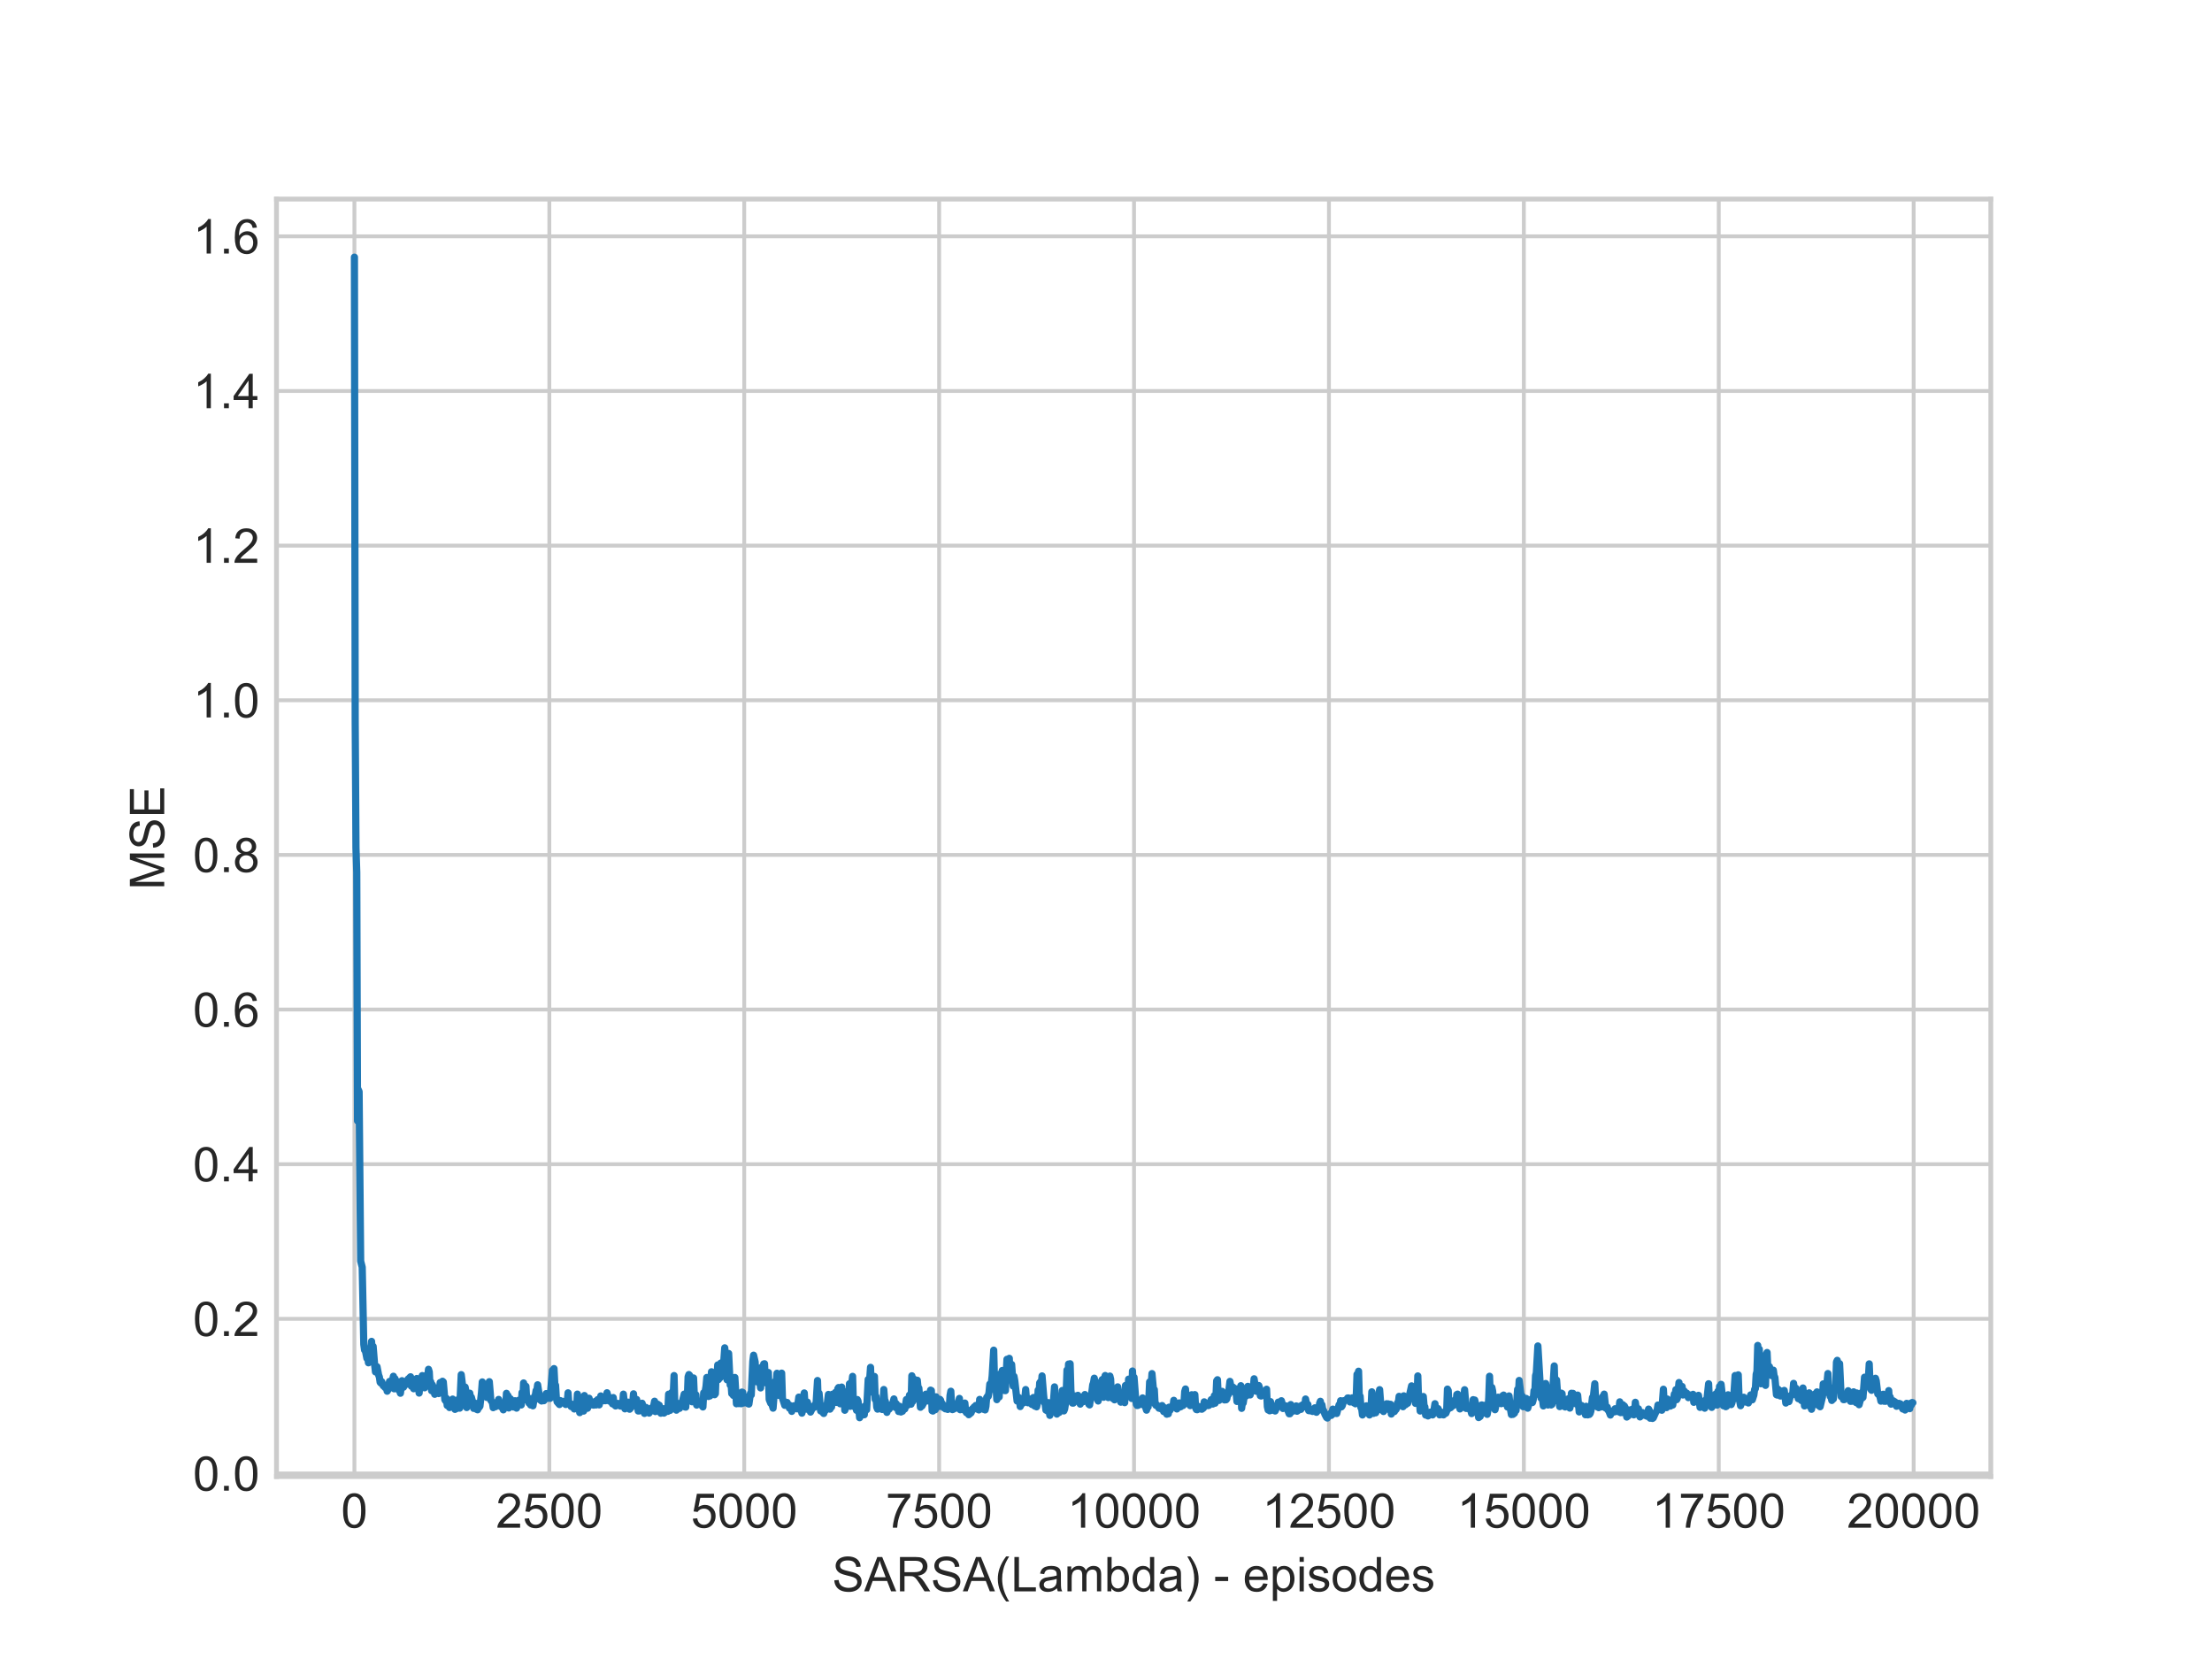<?xml version="1.0" encoding="utf-8" standalone="no"?>
<!DOCTYPE svg PUBLIC "-//W3C//DTD SVG 1.1//EN"
  "http://www.w3.org/Graphics/SVG/1.1/DTD/svg11.dtd">
<!-- Created with matplotlib (https://matplotlib.org/) -->
<svg height="345.6pt" version="1.1" viewBox="0 0 460.8 345.6" width="460.8pt" xmlns="http://www.w3.org/2000/svg" xmlns:xlink="http://www.w3.org/1999/xlink">
 <defs>
  <style type="text/css">
*{stroke-linecap:butt;stroke-linejoin:round;}
  </style>
 </defs>
 <g id="figure_1">
  <g id="patch_1">
   <path d="M 0 345.6 
L 460.8 345.6 
L 460.8 0 
L 0 0 
z
" style="fill:#ffffff;"/>
  </g>
  <g id="axes_1">
   <g id="patch_2">
    <path d="M 57.6 307.584 
L 414.72 307.584 
L 414.72 41.472 
L 57.6 41.472 
z
" style="fill:#ffffff;"/>
   </g>
   <g id="matplotlib.axis_1">
    <g id="xtick_1">
     <g id="line2d_1">
      <path clip-path="url(#p920362ab30)" d="M 73.833 307.584 
L 73.833 41.472 
" style="fill:none;stroke:#cccccc;stroke-linecap:round;stroke-width:0.8;"/>
     </g>
     <g id="line2d_2"/>
     <g id="text_1">
      <!-- 0 -->
      <defs>
       <path d="M 4.156 35.297 
Q 4.156 48 6.766 55.734 
Q 9.375 63.484 14.516 67.672 
Q 19.672 71.875 27.484 71.875 
Q 33.25 71.875 37.594 69.547 
Q 41.938 67.234 44.766 62.859 
Q 47.609 58.5 49.219 52.219 
Q 50.828 45.953 50.828 35.297 
Q 50.828 22.703 48.234 14.969 
Q 45.656 7.234 40.5 3 
Q 35.359 -1.219 27.484 -1.219 
Q 17.141 -1.219 11.234 6.203 
Q 4.156 15.141 4.156 35.297 
z
M 13.188 35.297 
Q 13.188 17.672 17.312 11.828 
Q 21.438 6 27.484 6 
Q 33.547 6 37.672 11.859 
Q 41.797 17.719 41.797 35.297 
Q 41.797 52.984 37.672 58.781 
Q 33.547 64.594 27.391 64.594 
Q 21.344 64.594 17.719 59.469 
Q 13.188 52.938 13.188 35.297 
z
" id="ArialMT-48"/>
      </defs>
      <g style="fill:#262626;" transform="translate(71.052 318.242)scale(0.1 -0.1)">
       <use xlink:href="#ArialMT-48"/>
      </g>
     </g>
    </g>
    <g id="xtick_2">
     <g id="line2d_3">
      <path clip-path="url(#p920362ab30)" d="M 114.435 307.584 
L 114.435 41.472 
" style="fill:none;stroke:#cccccc;stroke-linecap:round;stroke-width:0.8;"/>
     </g>
     <g id="line2d_4"/>
     <g id="text_2">
      <!-- 2500 -->
      <defs>
       <path d="M 50.344 8.453 
L 50.344 0 
L 3.031 0 
Q 2.938 3.172 4.047 6.109 
Q 5.859 10.938 9.828 15.625 
Q 13.812 20.312 21.344 26.469 
Q 33.016 36.031 37.109 41.625 
Q 41.219 47.219 41.219 52.203 
Q 41.219 57.422 37.469 61 
Q 33.734 64.594 27.734 64.594 
Q 21.391 64.594 17.578 60.781 
Q 13.766 56.984 13.719 50.25 
L 4.688 51.172 
Q 5.609 61.281 11.656 66.578 
Q 17.719 71.875 27.938 71.875 
Q 38.234 71.875 44.234 66.156 
Q 50.25 60.453 50.25 52 
Q 50.25 47.703 48.484 43.547 
Q 46.734 39.406 42.656 34.812 
Q 38.578 30.219 29.109 22.219 
Q 21.188 15.578 18.938 13.203 
Q 16.703 10.844 15.234 8.453 
z
" id="ArialMT-50"/>
       <path d="M 4.156 18.75 
L 13.375 19.531 
Q 14.406 12.797 18.141 9.391 
Q 21.875 6 27.156 6 
Q 33.5 6 37.891 10.781 
Q 42.281 15.578 42.281 23.484 
Q 42.281 31 38.062 35.344 
Q 33.844 39.703 27 39.703 
Q 22.75 39.703 19.328 37.766 
Q 15.922 35.844 13.969 32.766 
L 5.719 33.844 
L 12.641 70.609 
L 48.25 70.609 
L 48.25 62.203 
L 19.672 62.203 
L 15.828 42.969 
Q 22.266 47.469 29.344 47.469 
Q 38.719 47.469 45.156 40.969 
Q 51.609 34.469 51.609 24.266 
Q 51.609 14.547 45.953 7.469 
Q 39.062 -1.219 27.156 -1.219 
Q 17.391 -1.219 11.203 4.25 
Q 5.031 9.719 4.156 18.75 
z
" id="ArialMT-53"/>
      </defs>
      <g style="fill:#262626;" transform="translate(103.313 318.242)scale(0.1 -0.1)">
       <use xlink:href="#ArialMT-50"/>
       <use x="55.615" xlink:href="#ArialMT-53"/>
       <use x="111.23" xlink:href="#ArialMT-48"/>
       <use x="166.846" xlink:href="#ArialMT-48"/>
      </g>
     </g>
    </g>
    <g id="xtick_3">
     <g id="line2d_5">
      <path clip-path="url(#p920362ab30)" d="M 155.037 307.584 
L 155.037 41.472 
" style="fill:none;stroke:#cccccc;stroke-linecap:round;stroke-width:0.8;"/>
     </g>
     <g id="line2d_6"/>
     <g id="text_3">
      <!-- 5000 -->
      <g style="fill:#262626;" transform="translate(143.915 318.242)scale(0.1 -0.1)">
       <use xlink:href="#ArialMT-53"/>
       <use x="55.615" xlink:href="#ArialMT-48"/>
       <use x="111.23" xlink:href="#ArialMT-48"/>
       <use x="166.846" xlink:href="#ArialMT-48"/>
      </g>
     </g>
    </g>
    <g id="xtick_4">
     <g id="line2d_7">
      <path clip-path="url(#p920362ab30)" d="M 195.639 307.584 
L 195.639 41.472 
" style="fill:none;stroke:#cccccc;stroke-linecap:round;stroke-width:0.8;"/>
     </g>
     <g id="line2d_8"/>
     <g id="text_4">
      <!-- 7500 -->
      <defs>
       <path d="M 4.734 62.203 
L 4.734 70.656 
L 51.078 70.656 
L 51.078 63.812 
Q 44.234 56.547 37.516 44.484 
Q 30.812 32.422 27.156 19.672 
Q 24.516 10.688 23.781 0 
L 14.75 0 
Q 14.891 8.453 18.062 20.406 
Q 21.234 32.375 27.172 43.484 
Q 33.109 54.594 39.797 62.203 
z
" id="ArialMT-55"/>
      </defs>
      <g style="fill:#262626;" transform="translate(184.517 318.242)scale(0.1 -0.1)">
       <use xlink:href="#ArialMT-55"/>
       <use x="55.615" xlink:href="#ArialMT-53"/>
       <use x="111.23" xlink:href="#ArialMT-48"/>
       <use x="166.846" xlink:href="#ArialMT-48"/>
      </g>
     </g>
    </g>
    <g id="xtick_5">
     <g id="line2d_9">
      <path clip-path="url(#p920362ab30)" d="M 236.241 307.584 
L 236.241 41.472 
" style="fill:none;stroke:#cccccc;stroke-linecap:round;stroke-width:0.8;"/>
     </g>
     <g id="line2d_10"/>
     <g id="text_5">
      <!-- 10000 -->
      <defs>
       <path d="M 37.25 0 
L 28.469 0 
L 28.469 56 
Q 25.297 52.984 20.141 49.953 
Q 14.984 46.922 10.891 45.406 
L 10.891 53.906 
Q 18.266 57.375 23.781 62.297 
Q 29.297 67.234 31.594 71.875 
L 37.25 71.875 
z
" id="ArialMT-49"/>
      </defs>
      <g style="fill:#262626;" transform="translate(222.339 318.242)scale(0.1 -0.1)">
       <use xlink:href="#ArialMT-49"/>
       <use x="55.615" xlink:href="#ArialMT-48"/>
       <use x="111.23" xlink:href="#ArialMT-48"/>
       <use x="166.846" xlink:href="#ArialMT-48"/>
       <use x="222.461" xlink:href="#ArialMT-48"/>
      </g>
     </g>
    </g>
    <g id="xtick_6">
     <g id="line2d_11">
      <path clip-path="url(#p920362ab30)" d="M 276.843 307.584 
L 276.843 41.472 
" style="fill:none;stroke:#cccccc;stroke-linecap:round;stroke-width:0.8;"/>
     </g>
     <g id="line2d_12"/>
     <g id="text_6">
      <!-- 12500 -->
      <g style="fill:#262626;" transform="translate(262.941 318.242)scale(0.1 -0.1)">
       <use xlink:href="#ArialMT-49"/>
       <use x="55.615" xlink:href="#ArialMT-50"/>
       <use x="111.23" xlink:href="#ArialMT-53"/>
       <use x="166.846" xlink:href="#ArialMT-48"/>
       <use x="222.461" xlink:href="#ArialMT-48"/>
      </g>
     </g>
    </g>
    <g id="xtick_7">
     <g id="line2d_13">
      <path clip-path="url(#p920362ab30)" d="M 317.445 307.584 
L 317.445 41.472 
" style="fill:none;stroke:#cccccc;stroke-linecap:round;stroke-width:0.8;"/>
     </g>
     <g id="line2d_14"/>
     <g id="text_7">
      <!-- 15000 -->
      <g style="fill:#262626;" transform="translate(303.543 318.242)scale(0.1 -0.1)">
       <use xlink:href="#ArialMT-49"/>
       <use x="55.615" xlink:href="#ArialMT-53"/>
       <use x="111.23" xlink:href="#ArialMT-48"/>
       <use x="166.846" xlink:href="#ArialMT-48"/>
       <use x="222.461" xlink:href="#ArialMT-48"/>
      </g>
     </g>
    </g>
    <g id="xtick_8">
     <g id="line2d_15">
      <path clip-path="url(#p920362ab30)" d="M 358.048 307.584 
L 358.048 41.472 
" style="fill:none;stroke:#cccccc;stroke-linecap:round;stroke-width:0.8;"/>
     </g>
     <g id="line2d_16"/>
     <g id="text_8">
      <!-- 17500 -->
      <g style="fill:#262626;" transform="translate(344.145 318.242)scale(0.1 -0.1)">
       <use xlink:href="#ArialMT-49"/>
       <use x="55.615" xlink:href="#ArialMT-55"/>
       <use x="111.23" xlink:href="#ArialMT-53"/>
       <use x="166.846" xlink:href="#ArialMT-48"/>
       <use x="222.461" xlink:href="#ArialMT-48"/>
      </g>
     </g>
    </g>
    <g id="xtick_9">
     <g id="line2d_17">
      <path clip-path="url(#p920362ab30)" d="M 398.65 307.584 
L 398.65 41.472 
" style="fill:none;stroke:#cccccc;stroke-linecap:round;stroke-width:0.8;"/>
     </g>
     <g id="line2d_18"/>
     <g id="text_9">
      <!-- 20000 -->
      <g style="fill:#262626;" transform="translate(384.747 318.242)scale(0.1 -0.1)">
       <use xlink:href="#ArialMT-50"/>
       <use x="55.615" xlink:href="#ArialMT-48"/>
       <use x="111.23" xlink:href="#ArialMT-48"/>
       <use x="166.846" xlink:href="#ArialMT-48"/>
       <use x="222.461" xlink:href="#ArialMT-48"/>
      </g>
     </g>
    </g>
    <g id="text_10">
     <!-- SARSA(Lambda) - episodes -->
     <defs>
      <path d="M 4.5 23 
L 13.422 23.781 
Q 14.062 18.406 16.375 14.969 
Q 18.703 11.531 23.578 9.406 
Q 28.469 7.281 34.578 7.281 
Q 39.984 7.281 44.141 8.891 
Q 48.297 10.5 50.312 13.297 
Q 52.344 16.109 52.344 19.438 
Q 52.344 22.797 50.391 25.312 
Q 48.438 27.828 43.953 29.547 
Q 41.062 30.672 31.203 33.031 
Q 21.344 35.406 17.391 37.5 
Q 12.25 40.188 9.734 44.156 
Q 7.234 48.141 7.234 53.078 
Q 7.234 58.5 10.297 63.203 
Q 13.375 67.922 19.281 70.359 
Q 25.203 72.797 32.422 72.797 
Q 40.375 72.797 46.453 70.234 
Q 52.547 67.672 55.812 62.688 
Q 59.078 57.719 59.328 51.422 
L 50.25 50.734 
Q 49.516 57.516 45.281 60.984 
Q 41.062 64.453 32.812 64.453 
Q 24.219 64.453 20.281 61.297 
Q 16.359 58.156 16.359 53.719 
Q 16.359 49.859 19.141 47.359 
Q 21.875 44.875 33.422 42.266 
Q 44.969 39.656 49.266 37.703 
Q 55.516 34.812 58.484 30.391 
Q 61.469 25.984 61.469 20.219 
Q 61.469 14.5 58.203 9.438 
Q 54.938 4.391 48.797 1.578 
Q 42.672 -1.219 35.016 -1.219 
Q 25.297 -1.219 18.719 1.609 
Q 12.156 4.438 8.422 10.125 
Q 4.688 15.828 4.5 23 
z
" id="ArialMT-83"/>
      <path d="M -0.141 0 
L 27.344 71.578 
L 37.547 71.578 
L 66.844 0 
L 56.062 0 
L 47.703 21.688 
L 17.781 21.688 
L 9.906 0 
z
M 20.516 29.391 
L 44.781 29.391 
L 37.312 49.219 
Q 33.891 58.25 32.234 64.062 
Q 30.859 57.172 28.375 50.391 
z
" id="ArialMT-65"/>
      <path d="M 7.859 0 
L 7.859 71.578 
L 39.594 71.578 
Q 49.172 71.578 54.141 69.641 
Q 59.125 67.719 62.109 62.828 
Q 65.094 57.953 65.094 52.047 
Q 65.094 44.438 60.156 39.203 
Q 55.219 33.984 44.922 32.562 
Q 48.688 30.766 50.641 29 
Q 54.781 25.203 58.5 19.484 
L 70.953 0 
L 59.031 0 
L 49.562 14.891 
Q 45.406 21.344 42.719 24.75 
Q 40.047 28.172 37.922 29.531 
Q 35.797 30.906 33.594 31.453 
Q 31.984 31.781 28.328 31.781 
L 17.328 31.781 
L 17.328 0 
z
M 17.328 39.984 
L 37.703 39.984 
Q 44.188 39.984 47.844 41.328 
Q 51.516 42.672 53.422 45.625 
Q 55.328 48.578 55.328 52.047 
Q 55.328 57.125 51.641 60.391 
Q 47.953 63.672 39.984 63.672 
L 17.328 63.672 
z
" id="ArialMT-82"/>
      <path d="M 23.391 -21.047 
Q 16.109 -11.859 11.078 0.438 
Q 6.062 12.75 6.062 25.922 
Q 6.062 37.547 9.812 48.188 
Q 14.203 60.547 23.391 72.797 
L 29.688 72.797 
Q 23.781 62.641 21.875 58.297 
Q 18.891 51.562 17.188 44.234 
Q 15.094 35.109 15.094 25.875 
Q 15.094 2.391 29.688 -21.047 
z
" id="ArialMT-40"/>
      <path d="M 7.328 0 
L 7.328 71.578 
L 16.797 71.578 
L 16.797 8.453 
L 52.047 8.453 
L 52.047 0 
z
" id="ArialMT-76"/>
      <path d="M 40.438 6.391 
Q 35.547 2.25 31.031 0.531 
Q 26.516 -1.172 21.344 -1.172 
Q 12.797 -1.172 8.203 3 
Q 3.609 7.172 3.609 13.672 
Q 3.609 17.484 5.344 20.625 
Q 7.078 23.781 9.891 25.688 
Q 12.703 27.594 16.219 28.562 
Q 18.797 29.25 24.031 29.891 
Q 34.672 31.156 39.703 32.906 
Q 39.75 34.719 39.75 35.203 
Q 39.75 40.578 37.25 42.781 
Q 33.891 45.75 27.25 45.75 
Q 21.047 45.75 18.094 43.578 
Q 15.141 41.406 13.719 35.891 
L 5.125 37.062 
Q 6.297 42.578 8.984 45.969 
Q 11.672 49.359 16.75 51.188 
Q 21.828 53.031 28.516 53.031 
Q 35.156 53.031 39.297 51.469 
Q 43.453 49.906 45.406 47.531 
Q 47.359 45.172 48.141 41.547 
Q 48.578 39.312 48.578 33.453 
L 48.578 21.734 
Q 48.578 9.469 49.141 6.219 
Q 49.703 2.984 51.375 0 
L 42.188 0 
Q 40.828 2.734 40.438 6.391 
z
M 39.703 26.031 
Q 34.906 24.078 25.344 22.703 
Q 19.922 21.922 17.672 20.938 
Q 15.438 19.969 14.203 18.094 
Q 12.984 16.219 12.984 13.922 
Q 12.984 10.406 15.641 8.062 
Q 18.312 5.719 23.438 5.719 
Q 28.516 5.719 32.469 7.938 
Q 36.422 10.156 38.281 14.016 
Q 39.703 17 39.703 22.797 
z
" id="ArialMT-97"/>
      <path d="M 6.594 0 
L 6.594 51.859 
L 14.453 51.859 
L 14.453 44.578 
Q 16.891 48.391 20.938 50.703 
Q 25 53.031 30.172 53.031 
Q 35.938 53.031 39.625 50.641 
Q 43.312 48.25 44.828 43.953 
Q 50.984 53.031 60.844 53.031 
Q 68.562 53.031 72.703 48.75 
Q 76.859 44.484 76.859 35.594 
L 76.859 0 
L 68.109 0 
L 68.109 32.672 
Q 68.109 37.938 67.25 40.25 
Q 66.406 42.578 64.156 43.984 
Q 61.922 45.406 58.891 45.406 
Q 53.422 45.406 49.797 41.766 
Q 46.188 38.141 46.188 30.125 
L 46.188 0 
L 37.406 0 
L 37.406 33.688 
Q 37.406 39.547 35.25 42.469 
Q 33.109 45.406 28.219 45.406 
Q 24.516 45.406 21.359 43.453 
Q 18.219 41.5 16.797 37.734 
Q 15.375 33.984 15.375 26.906 
L 15.375 0 
z
" id="ArialMT-109"/>
      <path d="M 14.703 0 
L 6.547 0 
L 6.547 71.578 
L 15.328 71.578 
L 15.328 46.047 
Q 20.906 53.031 29.547 53.031 
Q 34.328 53.031 38.594 51.094 
Q 42.875 49.172 45.625 45.672 
Q 48.391 42.188 49.953 37.25 
Q 51.516 32.328 51.516 26.703 
Q 51.516 13.375 44.922 6.094 
Q 38.328 -1.172 29.109 -1.172 
Q 19.922 -1.172 14.703 6.5 
z
M 14.594 26.312 
Q 14.594 17 17.141 12.844 
Q 21.297 6.062 28.375 6.062 
Q 34.125 6.062 38.328 11.062 
Q 42.531 16.062 42.531 25.984 
Q 42.531 36.141 38.5 40.969 
Q 34.469 45.797 28.766 45.797 
Q 23 45.797 18.797 40.797 
Q 14.594 35.797 14.594 26.312 
z
" id="ArialMT-98"/>
      <path d="M 40.234 0 
L 40.234 6.547 
Q 35.297 -1.172 25.734 -1.172 
Q 19.531 -1.172 14.328 2.25 
Q 9.125 5.672 6.266 11.797 
Q 3.422 17.922 3.422 25.875 
Q 3.422 33.641 6 39.969 
Q 8.594 46.297 13.766 49.656 
Q 18.953 53.031 25.344 53.031 
Q 30.031 53.031 33.688 51.047 
Q 37.359 49.078 39.656 45.906 
L 39.656 71.578 
L 48.391 71.578 
L 48.391 0 
z
M 12.453 25.875 
Q 12.453 15.922 16.641 10.984 
Q 20.844 6.062 26.562 6.062 
Q 32.328 6.062 36.344 10.766 
Q 40.375 15.484 40.375 25.141 
Q 40.375 35.797 36.266 40.766 
Q 32.172 45.75 26.172 45.75 
Q 20.312 45.75 16.375 40.969 
Q 12.453 36.188 12.453 25.875 
z
" id="ArialMT-100"/>
      <path d="M 12.359 -21.047 
L 6.062 -21.047 
Q 20.656 2.391 20.656 25.875 
Q 20.656 35.062 18.562 44.094 
Q 16.891 51.422 13.922 58.156 
Q 12.016 62.547 6.062 72.797 
L 12.359 72.797 
Q 21.531 60.547 25.922 48.188 
Q 29.688 37.547 29.688 25.922 
Q 29.688 12.75 24.625 0.438 
Q 19.578 -11.859 12.359 -21.047 
z
" id="ArialMT-41"/>
      <path id="ArialMT-32"/>
      <path d="M 3.172 21.484 
L 3.172 30.328 
L 30.172 30.328 
L 30.172 21.484 
z
" id="ArialMT-45"/>
      <path d="M 42.094 16.703 
L 51.172 15.578 
Q 49.031 7.625 43.219 3.219 
Q 37.406 -1.172 28.375 -1.172 
Q 17 -1.172 10.328 5.828 
Q 3.656 12.844 3.656 25.484 
Q 3.656 38.578 10.391 45.797 
Q 17.141 53.031 27.875 53.031 
Q 38.281 53.031 44.875 45.953 
Q 51.469 38.875 51.469 26.031 
Q 51.469 25.25 51.422 23.688 
L 12.75 23.688 
Q 13.234 15.141 17.578 10.594 
Q 21.922 6.062 28.422 6.062 
Q 33.25 6.062 36.672 8.594 
Q 40.094 11.141 42.094 16.703 
z
M 13.234 30.906 
L 42.188 30.906 
Q 41.609 37.453 38.875 40.719 
Q 34.672 45.797 27.984 45.797 
Q 21.922 45.797 17.797 41.75 
Q 13.672 37.703 13.234 30.906 
z
" id="ArialMT-101"/>
      <path d="M 6.594 -19.875 
L 6.594 51.859 
L 14.594 51.859 
L 14.594 45.125 
Q 17.438 49.078 21 51.047 
Q 24.562 53.031 29.641 53.031 
Q 36.281 53.031 41.359 49.609 
Q 46.438 46.188 49.016 39.953 
Q 51.609 33.734 51.609 26.312 
Q 51.609 18.359 48.75 11.984 
Q 45.906 5.609 40.453 2.219 
Q 35.016 -1.172 29 -1.172 
Q 24.609 -1.172 21.109 0.688 
Q 17.625 2.547 15.375 5.375 
L 15.375 -19.875 
z
M 14.547 25.641 
Q 14.547 15.625 18.594 10.844 
Q 22.656 6.062 28.422 6.062 
Q 34.281 6.062 38.453 11.016 
Q 42.625 15.969 42.625 26.375 
Q 42.625 36.281 38.547 41.203 
Q 34.469 46.141 28.812 46.141 
Q 23.188 46.141 18.859 40.891 
Q 14.547 35.641 14.547 25.641 
z
" id="ArialMT-112"/>
      <path d="M 6.641 61.469 
L 6.641 71.578 
L 15.438 71.578 
L 15.438 61.469 
z
M 6.641 0 
L 6.641 51.859 
L 15.438 51.859 
L 15.438 0 
z
" id="ArialMT-105"/>
      <path d="M 3.078 15.484 
L 11.766 16.844 
Q 12.5 11.625 15.844 8.844 
Q 19.188 6.062 25.203 6.062 
Q 31.25 6.062 34.172 8.516 
Q 37.109 10.984 37.109 14.312 
Q 37.109 17.281 34.516 19 
Q 32.719 20.172 25.531 21.969 
Q 15.875 24.422 12.141 26.203 
Q 8.406 27.984 6.469 31.125 
Q 4.547 34.281 4.547 38.094 
Q 4.547 41.547 6.125 44.5 
Q 7.719 47.469 10.453 49.422 
Q 12.5 50.922 16.031 51.969 
Q 19.578 53.031 23.641 53.031 
Q 29.734 53.031 34.344 51.266 
Q 38.969 49.516 41.156 46.5 
Q 43.359 43.5 44.188 38.484 
L 35.594 37.312 
Q 35.016 41.312 32.203 43.547 
Q 29.391 45.797 24.266 45.797 
Q 18.219 45.797 15.625 43.797 
Q 13.031 41.797 13.031 39.109 
Q 13.031 37.406 14.109 36.031 
Q 15.188 34.625 17.484 33.688 
Q 18.797 33.203 25.25 31.453 
Q 34.578 28.953 38.25 27.359 
Q 41.938 25.781 44.031 22.75 
Q 46.141 19.734 46.141 15.234 
Q 46.141 10.844 43.578 6.953 
Q 41.016 3.078 36.172 0.953 
Q 31.344 -1.172 25.25 -1.172 
Q 15.141 -1.172 9.844 3.031 
Q 4.547 7.234 3.078 15.484 
z
" id="ArialMT-115"/>
      <path d="M 3.328 25.922 
Q 3.328 40.328 11.328 47.266 
Q 18.016 53.031 27.641 53.031 
Q 38.328 53.031 45.109 46.016 
Q 51.906 39.016 51.906 26.656 
Q 51.906 16.656 48.906 10.906 
Q 45.906 5.172 40.156 2 
Q 34.422 -1.172 27.641 -1.172 
Q 16.75 -1.172 10.031 5.812 
Q 3.328 12.797 3.328 25.922 
z
M 12.359 25.922 
Q 12.359 15.969 16.703 11.016 
Q 21.047 6.062 27.641 6.062 
Q 34.188 6.062 38.531 11.031 
Q 42.875 16.016 42.875 26.219 
Q 42.875 35.844 38.5 40.797 
Q 34.125 45.75 27.641 45.75 
Q 21.047 45.75 16.703 40.812 
Q 12.359 35.891 12.359 25.922 
z
" id="ArialMT-111"/>
     </defs>
     <g style="fill:#262626;" transform="translate(173.355 331.509)scale(0.1 -0.1)">
      <use xlink:href="#ArialMT-83"/>
      <use x="66.699" xlink:href="#ArialMT-65"/>
      <use x="133.398" xlink:href="#ArialMT-82"/>
      <use x="205.615" xlink:href="#ArialMT-83"/>
      <use x="272.314" xlink:href="#ArialMT-65"/>
      <use x="339.014" xlink:href="#ArialMT-40"/>
      <use x="372.314" xlink:href="#ArialMT-76"/>
      <use x="427.93" xlink:href="#ArialMT-97"/>
      <use x="483.545" xlink:href="#ArialMT-109"/>
      <use x="566.846" xlink:href="#ArialMT-98"/>
      <use x="622.461" xlink:href="#ArialMT-100"/>
      <use x="678.076" xlink:href="#ArialMT-97"/>
      <use x="733.691" xlink:href="#ArialMT-41"/>
      <use x="766.992" xlink:href="#ArialMT-32"/>
      <use x="794.775" xlink:href="#ArialMT-45"/>
      <use x="828.076" xlink:href="#ArialMT-32"/>
      <use x="855.859" xlink:href="#ArialMT-101"/>
      <use x="911.475" xlink:href="#ArialMT-112"/>
      <use x="967.09" xlink:href="#ArialMT-105"/>
      <use x="989.307" xlink:href="#ArialMT-115"/>
      <use x="1039.307" xlink:href="#ArialMT-111"/>
      <use x="1094.922" xlink:href="#ArialMT-100"/>
      <use x="1150.537" xlink:href="#ArialMT-101"/>
      <use x="1206.152" xlink:href="#ArialMT-115"/>
     </g>
    </g>
   </g>
   <g id="matplotlib.axis_2">
    <g id="ytick_1">
     <g id="line2d_19">
      <path clip-path="url(#p920362ab30)" d="M 57.6 306.95 
L 414.72 306.95 
" style="fill:none;stroke:#cccccc;stroke-linecap:round;stroke-width:0.8;"/>
     </g>
     <g id="line2d_20"/>
     <g id="text_11">
      <!-- 0.0 -->
      <defs>
       <path d="M 9.078 0 
L 9.078 10.016 
L 19.094 10.016 
L 19.094 0 
z
" id="ArialMT-46"/>
      </defs>
      <g style="fill:#262626;" transform="translate(40.2 310.529)scale(0.1 -0.1)">
       <use xlink:href="#ArialMT-48"/>
       <use x="55.615" xlink:href="#ArialMT-46"/>
       <use x="83.398" xlink:href="#ArialMT-48"/>
      </g>
     </g>
    </g>
    <g id="ytick_2">
     <g id="line2d_21">
      <path clip-path="url(#p920362ab30)" d="M 57.6 274.736 
L 414.72 274.736 
" style="fill:none;stroke:#cccccc;stroke-linecap:round;stroke-width:0.8;"/>
     </g>
     <g id="line2d_22"/>
     <g id="text_12">
      <!-- 0.2 -->
      <g style="fill:#262626;" transform="translate(40.2 278.315)scale(0.1 -0.1)">
       <use xlink:href="#ArialMT-48"/>
       <use x="55.615" xlink:href="#ArialMT-46"/>
       <use x="83.398" xlink:href="#ArialMT-50"/>
      </g>
     </g>
    </g>
    <g id="ytick_3">
     <g id="line2d_23">
      <path clip-path="url(#p920362ab30)" d="M 57.6 242.522 
L 414.72 242.522 
" style="fill:none;stroke:#cccccc;stroke-linecap:round;stroke-width:0.8;"/>
     </g>
     <g id="line2d_24"/>
     <g id="text_13">
      <!-- 0.4 -->
      <defs>
       <path d="M 32.328 0 
L 32.328 17.141 
L 1.266 17.141 
L 1.266 25.203 
L 33.938 71.578 
L 41.109 71.578 
L 41.109 25.203 
L 50.781 25.203 
L 50.781 17.141 
L 41.109 17.141 
L 41.109 0 
z
M 32.328 25.203 
L 32.328 57.469 
L 9.906 25.203 
z
" id="ArialMT-52"/>
      </defs>
      <g style="fill:#262626;" transform="translate(40.2 246.101)scale(0.1 -0.1)">
       <use xlink:href="#ArialMT-48"/>
       <use x="55.615" xlink:href="#ArialMT-46"/>
       <use x="83.398" xlink:href="#ArialMT-52"/>
      </g>
     </g>
    </g>
    <g id="ytick_4">
     <g id="line2d_25">
      <path clip-path="url(#p920362ab30)" d="M 57.6 210.307 
L 414.72 210.307 
" style="fill:none;stroke:#cccccc;stroke-linecap:round;stroke-width:0.8;"/>
     </g>
     <g id="line2d_26"/>
     <g id="text_14">
      <!-- 0.6 -->
      <defs>
       <path d="M 49.75 54.047 
L 41.016 53.375 
Q 39.844 58.547 37.703 60.891 
Q 34.125 64.656 28.906 64.656 
Q 24.703 64.656 21.531 62.312 
Q 17.391 59.281 14.984 53.469 
Q 12.594 47.656 12.5 36.922 
Q 15.672 41.75 20.266 44.094 
Q 24.859 46.438 29.891 46.438 
Q 38.672 46.438 44.844 39.969 
Q 51.031 33.5 51.031 23.25 
Q 51.031 16.5 48.125 10.719 
Q 45.219 4.938 40.141 1.859 
Q 35.062 -1.219 28.609 -1.219 
Q 17.625 -1.219 10.688 6.859 
Q 3.766 14.938 3.766 33.5 
Q 3.766 54.25 11.422 63.672 
Q 18.109 71.875 29.438 71.875 
Q 37.891 71.875 43.281 67.141 
Q 48.688 62.406 49.75 54.047 
z
M 13.875 23.188 
Q 13.875 18.656 15.797 14.5 
Q 17.719 10.359 21.188 8.172 
Q 24.656 6 28.469 6 
Q 34.031 6 38.031 10.484 
Q 42.047 14.984 42.047 22.703 
Q 42.047 30.125 38.078 34.391 
Q 34.125 38.672 28.125 38.672 
Q 22.172 38.672 18.016 34.391 
Q 13.875 30.125 13.875 23.188 
z
" id="ArialMT-54"/>
      </defs>
      <g style="fill:#262626;" transform="translate(40.2 213.886)scale(0.1 -0.1)">
       <use xlink:href="#ArialMT-48"/>
       <use x="55.615" xlink:href="#ArialMT-46"/>
       <use x="83.398" xlink:href="#ArialMT-54"/>
      </g>
     </g>
    </g>
    <g id="ytick_5">
     <g id="line2d_27">
      <path clip-path="url(#p920362ab30)" d="M 57.6 178.093 
L 414.72 178.093 
" style="fill:none;stroke:#cccccc;stroke-linecap:round;stroke-width:0.8;"/>
     </g>
     <g id="line2d_28"/>
     <g id="text_15">
      <!-- 0.8 -->
      <defs>
       <path d="M 17.672 38.812 
Q 12.203 40.828 9.562 44.531 
Q 6.938 48.25 6.938 53.422 
Q 6.938 61.234 12.547 66.547 
Q 18.172 71.875 27.484 71.875 
Q 36.859 71.875 42.578 66.422 
Q 48.297 60.984 48.297 53.172 
Q 48.297 48.188 45.672 44.5 
Q 43.062 40.828 37.75 38.812 
Q 44.344 36.672 47.781 31.875 
Q 51.219 27.094 51.219 20.453 
Q 51.219 11.281 44.719 5.031 
Q 38.234 -1.219 27.641 -1.219 
Q 17.047 -1.219 10.547 5.047 
Q 4.047 11.328 4.047 20.703 
Q 4.047 27.688 7.594 32.391 
Q 11.141 37.109 17.672 38.812 
z
M 15.922 53.719 
Q 15.922 48.641 19.188 45.406 
Q 22.469 42.188 27.688 42.188 
Q 32.766 42.188 36.016 45.375 
Q 39.266 48.578 39.266 53.219 
Q 39.266 58.062 35.906 61.359 
Q 32.562 64.656 27.594 64.656 
Q 22.562 64.656 19.234 61.422 
Q 15.922 58.203 15.922 53.719 
z
M 13.094 20.656 
Q 13.094 16.891 14.875 13.375 
Q 16.656 9.859 20.172 7.922 
Q 23.688 6 27.734 6 
Q 34.031 6 38.125 10.047 
Q 42.234 14.109 42.234 20.359 
Q 42.234 26.703 38.016 30.859 
Q 33.797 35.016 27.438 35.016 
Q 21.234 35.016 17.156 30.906 
Q 13.094 26.812 13.094 20.656 
z
" id="ArialMT-56"/>
      </defs>
      <g style="fill:#262626;" transform="translate(40.2 181.672)scale(0.1 -0.1)">
       <use xlink:href="#ArialMT-48"/>
       <use x="55.615" xlink:href="#ArialMT-46"/>
       <use x="83.398" xlink:href="#ArialMT-56"/>
      </g>
     </g>
    </g>
    <g id="ytick_6">
     <g id="line2d_29">
      <path clip-path="url(#p920362ab30)" d="M 57.6 145.879 
L 414.72 145.879 
" style="fill:none;stroke:#cccccc;stroke-linecap:round;stroke-width:0.8;"/>
     </g>
     <g id="line2d_30"/>
     <g id="text_16">
      <!-- 1.0 -->
      <g style="fill:#262626;" transform="translate(40.2 149.458)scale(0.1 -0.1)">
       <use xlink:href="#ArialMT-49"/>
       <use x="55.615" xlink:href="#ArialMT-46"/>
       <use x="83.398" xlink:href="#ArialMT-48"/>
      </g>
     </g>
    </g>
    <g id="ytick_7">
     <g id="line2d_31">
      <path clip-path="url(#p920362ab30)" d="M 57.6 113.664 
L 414.72 113.664 
" style="fill:none;stroke:#cccccc;stroke-linecap:round;stroke-width:0.8;"/>
     </g>
     <g id="line2d_32"/>
     <g id="text_17">
      <!-- 1.2 -->
      <g style="fill:#262626;" transform="translate(40.2 117.243)scale(0.1 -0.1)">
       <use xlink:href="#ArialMT-49"/>
       <use x="55.615" xlink:href="#ArialMT-46"/>
       <use x="83.398" xlink:href="#ArialMT-50"/>
      </g>
     </g>
    </g>
    <g id="ytick_8">
     <g id="line2d_33">
      <path clip-path="url(#p920362ab30)" d="M 57.6 81.45 
L 414.72 81.45 
" style="fill:none;stroke:#cccccc;stroke-linecap:round;stroke-width:0.8;"/>
     </g>
     <g id="line2d_34"/>
     <g id="text_18">
      <!-- 1.4 -->
      <g style="fill:#262626;" transform="translate(40.2 85.029)scale(0.1 -0.1)">
       <use xlink:href="#ArialMT-49"/>
       <use x="55.615" xlink:href="#ArialMT-46"/>
       <use x="83.398" xlink:href="#ArialMT-52"/>
      </g>
     </g>
    </g>
    <g id="ytick_9">
     <g id="line2d_35">
      <path clip-path="url(#p920362ab30)" d="M 57.6 49.236 
L 414.72 49.236 
" style="fill:none;stroke:#cccccc;stroke-linecap:round;stroke-width:0.8;"/>
     </g>
     <g id="line2d_36"/>
     <g id="text_19">
      <!-- 1.6 -->
      <g style="fill:#262626;" transform="translate(40.2 52.815)scale(0.1 -0.1)">
       <use xlink:href="#ArialMT-49"/>
       <use x="55.615" xlink:href="#ArialMT-46"/>
       <use x="83.398" xlink:href="#ArialMT-54"/>
      </g>
     </g>
    </g>
    <g id="text_20">
     <!-- MSE -->
     <defs>
      <path d="M 7.422 0 
L 7.422 71.578 
L 21.688 71.578 
L 38.625 20.906 
Q 40.969 13.812 42.047 10.297 
Q 43.266 14.203 45.844 21.781 
L 62.984 71.578 
L 75.734 71.578 
L 75.734 0 
L 66.609 0 
L 66.609 59.906 
L 45.797 0 
L 37.25 0 
L 16.547 60.938 
L 16.547 0 
z
" id="ArialMT-77"/>
      <path d="M 7.906 0 
L 7.906 71.578 
L 59.672 71.578 
L 59.672 63.141 
L 17.391 63.141 
L 17.391 41.219 
L 56.984 41.219 
L 56.984 32.812 
L 17.391 32.812 
L 17.391 8.453 
L 61.328 8.453 
L 61.328 0 
z
" id="ArialMT-69"/>
     </defs>
     <g style="fill:#262626;" transform="translate(34.212 185.363)rotate(-90)scale(0.1 -0.1)">
      <use xlink:href="#ArialMT-77"/>
      <use x="83.301" xlink:href="#ArialMT-83"/>
      <use x="150" xlink:href="#ArialMT-69"/>
     </g>
    </g>
   </g>
   <g id="line2d_37">
    <path clip-path="url(#p920362ab30)" d="M 73.833 53.568 
L 73.995 150.215 
L 74.158 176.622 
L 74.32 181.755 
L 74.482 233.498 
L 74.645 227.026 
L 74.807 227.404 
L 75.132 262.706 
L 75.457 263.99 
L 75.782 280.074 
L 75.944 281.235 
L 76.106 281.307 
L 76.431 282.968 
L 76.594 282.548 
L 76.756 283.896 
L 76.918 283.052 
L 77.081 281.589 
L 77.243 281.263 
L 77.406 279.431 
L 77.568 282.405 
L 77.731 280.474 
L 78.055 284.437 
L 78.218 285.793 
L 78.543 284.713 
L 78.867 286.432 
L 79.03 286.852 
L 79.192 287.955 
L 79.355 288.134 
L 79.517 287.819 
L 79.842 288.697 
L 80.004 288.499 
L 80.167 289.005 
L 80.329 289.132 
L 80.491 289.025 
L 80.654 289.815 
L 80.979 289.305 
L 81.141 287.778 
L 81.304 287.76 
L 81.466 288.313 
L 81.628 288.086 
L 81.953 286.696 
L 82.116 289.313 
L 82.278 287.187 
L 82.603 289.284 
L 82.765 288.042 
L 82.928 287.84 
L 83.09 289.615 
L 83.252 289.722 
L 83.415 290.239 
L 83.74 287.622 
L 84.064 288.975 
L 84.227 288.613 
L 84.389 288.549 
L 84.714 287.754 
L 85.039 287.256 
L 85.201 287.622 
L 85.364 286.966 
L 85.526 286.809 
L 85.689 288.765 
L 85.851 287.472 
L 86.013 288.976 
L 86.176 289.298 
L 86.501 288.877 
L 86.663 287.525 
L 86.825 287.163 
L 86.988 287.322 
L 87.313 290.203 
L 87.475 288.252 
L 87.637 288.719 
L 87.8 288.438 
L 87.962 286.565 
L 88.125 288.294 
L 88.287 288.287 
L 88.449 289.109 
L 88.774 286.51 
L 88.937 287.324 
L 89.099 286.718 
L 89.262 285.248 
L 89.424 285.789 
L 89.586 288.826 
L 89.749 287.885 
L 89.911 289.714 
L 90.074 288.498 
L 90.561 290.454 
L 90.723 290.194 
L 90.886 289.154 
L 91.048 289.299 
L 91.21 290.126 
L 91.373 290.302 
L 91.535 289.925 
L 91.698 288.012 
L 91.86 289.539 
L 92.185 287.739 
L 92.347 287.884 
L 92.672 291.588 
L 92.835 291.836 
L 92.997 291.306 
L 93.159 292.791 
L 93.322 292.657 
L 93.647 293.223 
L 93.971 293.038 
L 94.296 291.456 
L 94.621 293.266 
L 94.783 293.597 
L 94.946 293.29 
L 95.108 293.439 
L 95.271 292.893 
L 95.433 291.558 
L 95.595 292.207 
L 95.758 293.345 
L 96.083 286.363 
L 96.408 289.009 
L 96.57 291.074 
L 96.732 290.937 
L 96.895 288.953 
L 97.057 289.821 
L 97.22 293.22 
L 97.382 290.819 
L 97.544 290.321 
L 97.707 290.91 
L 97.869 290.227 
L 98.032 291.725 
L 98.194 291.066 
L 98.519 292.244 
L 98.681 293.398 
L 98.844 292.262 
L 99.006 292.591 
L 99.168 292.359 
L 99.331 293.616 
L 99.493 293.682 
L 99.656 292.932 
L 99.818 293.177 
L 99.98 292.93 
L 100.305 290.093 
L 100.468 287.881 
L 100.63 289.724 
L 100.793 290.241 
L 100.955 289.598 
L 101.117 290.485 
L 101.28 290.025 
L 101.442 291.122 
L 101.767 290.159 
L 101.929 287.827 
L 102.254 291.729 
L 102.579 292.173 
L 102.741 293.241 
L 102.904 292.894 
L 103.066 292.82 
L 103.229 293.047 
L 103.391 292.735 
L 103.553 292.042 
L 103.716 292.763 
L 103.878 291.524 
L 104.366 293.063 
L 104.528 292.704 
L 104.853 293.697 
L 105.015 292.572 
L 105.178 292.563 
L 105.34 293.191 
L 105.502 290.253 
L 105.665 290.919 
L 105.827 290.746 
L 105.99 293.309 
L 106.314 291.383 
L 106.477 291.604 
L 106.639 292.438 
L 106.802 292.21 
L 106.964 293.113 
L 107.126 293.021 
L 107.289 291.798 
L 107.451 292.196 
L 107.614 293.338 
L 107.776 291.829 
L 107.939 291.884 
L 108.101 291.688 
L 108.263 291.675 
L 108.426 291.842 
L 108.588 292.678 
L 108.751 290.09 
L 108.913 291.744 
L 109.075 288.094 
L 109.238 290.443 
L 109.4 288.66 
L 109.563 288.789 
L 109.725 291.687 
L 110.05 291.201 
L 110.212 292.294 
L 110.375 291.746 
L 110.537 292.688 
L 110.699 292.157 
L 110.862 292.378 
L 111.024 292.854 
L 111.349 290.895 
L 111.511 290.684 
L 111.674 289.69 
L 111.836 289.624 
L 111.999 288.478 
L 112.486 291.619 
L 112.648 291.234 
L 112.811 291.851 
L 112.973 291.79 
L 113.136 291.228 
L 113.298 291.79 
L 113.46 291.527 
L 113.785 290.308 
L 113.948 290.665 
L 114.11 291.306 
L 114.435 290.369 
L 114.597 291.305 
L 115.084 285.458 
L 115.247 287.354 
L 115.409 285.104 
L 115.572 288.28 
L 115.734 288.561 
L 115.897 291.208 
L 116.059 292.028 
L 116.546 292.59 
L 116.709 291.764 
L 116.871 291.971 
L 117.196 291.917 
L 117.358 292.151 
L 117.683 291.949 
L 117.845 292.582 
L 118.17 292.081 
L 118.333 290.15 
L 118.495 292.362 
L 118.657 292.327 
L 118.982 293.011 
L 119.145 292.519 
L 119.307 293.139 
L 119.47 293.194 
L 119.632 293.516 
L 119.794 292.792 
L 119.957 292.735 
L 120.119 293.288 
L 120.282 290.418 
L 120.769 294.279 
L 120.931 292.065 
L 121.094 293.721 
L 121.256 292.201 
L 121.418 293.595 
L 121.581 293.952 
L 121.743 290.716 
L 122.23 293.194 
L 122.393 293.363 
L 122.555 292.776 
L 122.718 291.279 
L 123.042 292.639 
L 123.205 292.297 
L 123.367 292.675 
L 123.53 292.167 
L 123.692 292.713 
L 123.855 292.46 
L 124.017 291.921 
L 124.179 292.675 
L 124.342 292.546 
L 124.504 291.561 
L 124.667 291.63 
L 124.829 292.661 
L 125.154 290.798 
L 125.479 291.695 
L 125.641 291.807 
L 125.966 291.756 
L 126.128 291.794 
L 126.291 291.523 
L 126.453 290.137 
L 126.94 291.87 
L 127.103 291.402 
L 127.265 291.631 
L 127.59 292.449 
L 127.752 291.139 
L 127.915 292.568 
L 128.24 292.886 
L 128.402 292.463 
L 128.564 292.675 
L 128.727 292.358 
L 128.889 292.503 
L 129.052 292.394 
L 129.214 292.902 
L 129.376 292.908 
L 129.539 292.661 
L 129.701 292.644 
L 129.864 290.427 
L 130.188 293.487 
L 130.513 292.831 
L 130.838 292.097 
L 131.001 293.271 
L 131.163 293.57 
L 131.488 293.184 
L 131.65 292.242 
L 131.813 292.224 
L 131.975 290.357 
L 132.137 292.761 
L 132.3 291.452 
L 132.462 291.726 
L 132.625 291.533 
L 132.787 292.399 
L 132.949 293.931 
L 133.112 293.932 
L 133.437 293.377 
L 133.599 293.207 
L 133.761 292.319 
L 133.924 292.87 
L 134.249 294.436 
L 134.411 294.102 
L 134.573 293.189 
L 134.736 293.78 
L 134.898 293.409 
L 135.223 294.372 
L 135.71 293.711 
L 135.873 293.202 
L 136.035 293.569 
L 136.36 291.899 
L 136.522 294.057 
L 136.685 293.748 
L 136.847 293.689 
L 137.01 292.522 
L 137.172 293.308 
L 137.334 292.733 
L 137.659 294.399 
L 137.984 293.44 
L 138.146 294.24 
L 138.309 294.372 
L 138.471 294.257 
L 138.634 293.402 
L 138.959 293.875 
L 139.121 294.009 
L 139.283 290.433 
L 139.608 293.803 
L 139.771 293.245 
L 139.933 290.083 
L 140.095 292.291 
L 140.258 290.328 
L 140.42 286.558 
L 140.583 292.916 
L 140.907 293.765 
L 141.395 292.373 
L 141.557 293.391 
L 141.719 292.64 
L 141.882 292.419 
L 142.044 292.403 
L 142.532 290.423 
L 142.694 293.101 
L 142.856 293.131 
L 143.019 290.493 
L 143.181 291.196 
L 143.344 286.807 
L 143.506 286.343 
L 143.668 286.516 
L 143.831 288.795 
L 143.993 288.53 
L 144.156 292.012 
L 144.48 287.056 
L 144.643 290.808 
L 144.805 291.292 
L 144.968 290.55 
L 145.13 292.704 
L 145.455 291.969 
L 145.617 292.438 
L 145.78 292.376 
L 145.942 292.48 
L 146.105 292.216 
L 146.267 292.896 
L 146.429 293.095 
L 146.592 290.148 
L 146.754 290.68 
L 147.079 288.802 
L 147.241 286.951 
L 147.404 290.765 
L 147.566 290.913 
L 147.729 289.903 
L 147.891 290.808 
L 148.216 285.766 
L 148.378 286.092 
L 148.541 286.747 
L 148.865 290.546 
L 149.028 290.322 
L 149.19 285.933 
L 149.353 286.845 
L 149.515 284.345 
L 149.677 287.389 
L 149.84 286.045 
L 150.002 287.024 
L 150.165 283.946 
L 150.327 286.378 
L 150.49 286.201 
L 150.652 285.293 
L 150.977 280.778 
L 151.139 282.641 
L 151.302 286.538 
L 151.464 287.441 
L 151.789 281.952 
L 152.114 288.523 
L 152.276 287.957 
L 152.438 290.325 
L 152.601 290.387 
L 152.763 290.693 
L 153.088 286.949 
L 153.413 292.43 
L 153.575 291.917 
L 153.9 292.399 
L 154.225 291.479 
L 154.387 292.423 
L 154.55 289.996 
L 154.712 290.053 
L 154.875 292.283 
L 155.037 291.915 
L 155.199 292.226 
L 155.524 291.285 
L 155.687 290.995 
L 155.849 292.437 
L 156.011 292.489 
L 156.336 290.246 
L 156.499 290.588 
L 156.823 283.581 
L 156.986 282.315 
L 157.311 283.72 
L 157.473 287.25 
L 157.636 287.842 
L 157.798 287.784 
L 157.96 287.953 
L 158.123 286.519 
L 158.448 289.129 
L 158.61 284.842 
L 158.772 286.647 
L 158.935 286.946 
L 159.097 284.134 
L 159.26 284.089 
L 159.422 287.278 
L 159.584 288.087 
L 159.747 287.27 
L 159.909 287.126 
L 160.072 285.913 
L 160.234 291.537 
L 160.559 292.332 
L 160.721 290.306 
L 160.884 292.806 
L 161.046 293.349 
L 161.371 289.212 
L 161.533 287.709 
L 161.696 288.3 
L 161.858 286.079 
L 162.021 286.614 
L 162.183 290.668 
L 162.345 288.949 
L 162.508 288.58 
L 162.67 288.586 
L 162.833 286.047 
L 162.995 291.255 
L 163.482 292.754 
L 163.645 292.687 
L 163.969 292.154 
L 164.457 293.365 
L 164.619 292.793 
L 164.944 294.014 
L 165.106 293.053 
L 165.269 293.514 
L 165.431 292.843 
L 165.756 293.412 
L 165.918 293.268 
L 166.081 293.495 
L 166.406 291.044 
L 166.568 293.144 
L 166.73 293.203 
L 167.055 294.389 
L 167.218 293.598 
L 167.38 290.973 
L 167.542 290.177 
L 167.705 292.717 
L 167.867 292.931 
L 168.03 293.562 
L 168.192 292.087 
L 168.354 293.029 
L 168.517 292.813 
L 168.842 294.16 
L 169.167 293.493 
L 169.491 292.905 
L 169.654 293.173 
L 169.816 292.553 
L 169.979 292.777 
L 170.303 287.588 
L 170.466 292.879 
L 170.628 290.231 
L 170.953 293.929 
L 171.115 293.057 
L 171.278 292.848 
L 171.44 294.271 
L 171.603 294.455 
L 171.765 293.839 
L 171.927 293.855 
L 172.252 293.051 
L 172.577 290.489 
L 172.739 293.436 
L 172.902 293.549 
L 173.064 293.07 
L 173.227 293.109 
L 173.389 290.453 
L 173.552 290.453 
L 173.714 291.519 
L 173.876 291.501 
L 174.039 290.059 
L 174.201 292.152 
L 174.364 291.696 
L 174.526 289.308 
L 174.688 289.05 
L 175.013 292.434 
L 175.176 292.362 
L 175.338 288.955 
L 175.5 290.951 
L 175.663 289.787 
L 175.825 290.224 
L 175.988 293.78 
L 176.312 292.814 
L 176.637 291.769 
L 176.8 292.434 
L 176.962 288.252 
L 177.125 292.962 
L 177.449 288.044 
L 177.612 286.72 
L 177.774 292.541 
L 178.099 293.163 
L 178.261 291.996 
L 178.424 293.796 
L 178.586 291.55 
L 178.749 291.877 
L 179.073 295.334 
L 179.236 294.315 
L 179.398 294.904 
L 179.561 294.556 
L 179.723 294.677 
L 179.885 293.087 
L 180.048 294.717 
L 180.21 293.162 
L 180.373 292.727 
L 180.535 293.669 
L 180.86 287.36 
L 181.022 289.337 
L 181.347 284.842 
L 181.51 289.974 
L 181.672 289.96 
L 182.159 286.74 
L 182.322 291.534 
L 182.484 290.901 
L 182.646 293.146 
L 182.809 293.55 
L 182.971 293.396 
L 183.134 293.396 
L 183.458 293.498 
L 183.621 293.424 
L 183.783 293.623 
L 183.946 292.854 
L 184.108 289.462 
L 184.27 291.535 
L 184.433 291.924 
L 184.758 294.225 
L 184.92 292.995 
L 185.083 293.659 
L 185.245 293.536 
L 185.732 292.547 
L 185.895 292.711 
L 186.219 291.423 
L 186.544 293.204 
L 186.707 292.425 
L 186.869 293.068 
L 187.031 293.049 
L 187.194 294.041 
L 187.356 292.941 
L 187.519 293.867 
L 187.681 294.145 
L 187.843 293.957 
L 188.006 293.996 
L 188.168 293.549 
L 188.493 293.505 
L 188.818 291.546 
L 188.98 292.786 
L 189.143 292.664 
L 189.468 290.618 
L 189.63 292.484 
L 189.792 292.519 
L 189.955 286.599 
L 190.117 291.977 
L 190.28 287.177 
L 190.442 287.622 
L 190.767 291.388 
L 191.092 287.528 
L 191.254 289.228 
L 191.416 289.172 
L 191.741 293.164 
L 191.904 292.801 
L 192.066 292.89 
L 192.391 292.277 
L 192.553 292.015 
L 192.716 290.719 
L 192.878 290.433 
L 193.203 291.831 
L 193.528 291.115 
L 193.853 289.592 
L 194.015 289.668 
L 194.177 293.875 
L 194.34 293.948 
L 194.665 292.124 
L 194.827 293.674 
L 194.989 290.977 
L 195.152 292.566 
L 195.314 291.672 
L 195.639 293.013 
L 195.801 291.509 
L 195.964 291.713 
L 196.126 292.906 
L 196.289 292.387 
L 196.614 293.278 
L 196.776 292.874 
L 196.938 293.485 
L 197.263 293.215 
L 197.426 293.609 
L 197.588 293.453 
L 197.75 293.471 
L 197.913 290.687 
L 198.075 289.817 
L 198.238 292.991 
L 198.4 293.645 
L 198.562 293.601 
L 198.887 293.339 
L 199.05 293.369 
L 199.212 293.279 
L 199.374 293.021 
L 199.862 291.317 
L 200.024 293.67 
L 200.187 293.115 
L 200.349 293.12 
L 200.511 293.645 
L 200.674 293.589 
L 200.999 292.284 
L 201.161 293.985 
L 201.323 294.289 
L 201.648 293.8 
L 201.811 294.711 
L 202.298 294.306 
L 202.623 293.422 
L 202.785 293.575 
L 202.947 293.078 
L 203.11 293.062 
L 203.272 292.788 
L 203.597 293.562 
L 203.76 293.56 
L 203.922 293.712 
L 204.084 291.519 
L 204.409 293.327 
L 204.572 293.129 
L 204.734 292.1 
L 204.896 293.596 
L 205.059 293.491 
L 205.221 293.712 
L 205.384 292.974 
L 205.546 291.125 
L 205.708 290.889 
L 205.871 290.892 
L 206.033 290.026 
L 206.196 288.334 
L 206.358 289.483 
L 206.683 286.641 
L 207.008 281.262 
L 207.17 287.522 
L 207.495 288.941 
L 207.657 291.574 
L 207.82 290.094 
L 207.982 290.816 
L 208.145 291.021 
L 208.307 286.736 
L 208.469 286.13 
L 208.632 287.252 
L 208.794 285.495 
L 208.957 289.624 
L 209.119 289.469 
L 209.281 289.675 
L 209.444 289.694 
L 209.769 283.166 
L 209.931 283.804 
L 210.256 282.967 
L 210.418 287.238 
L 210.743 284.237 
L 211.068 288.744 
L 211.23 286.717 
L 211.393 287.603 
L 211.88 291.859 
L 212.042 291.116 
L 212.205 291.104 
L 212.367 291.588 
L 212.53 293.009 
L 212.692 292.661 
L 212.854 291.997 
L 213.017 292.302 
L 213.179 292.259 
L 213.504 291.171 
L 213.666 289.469 
L 213.829 291.489 
L 213.991 292.113 
L 214.154 292.23 
L 214.316 291.594 
L 214.478 291.429 
L 214.803 292.405 
L 214.966 292.577 
L 215.291 291.124 
L 215.453 292.822 
L 215.615 292.935 
L 215.778 292.42 
L 215.94 293.067 
L 216.103 292.358 
L 216.265 289.596 
L 216.427 290.837 
L 216.59 288.074 
L 216.752 287.85 
L 216.915 288.469 
L 217.077 286.626 
L 217.402 290.646 
L 217.564 292.173 
L 217.727 292.511 
L 217.889 293.755 
L 218.051 293.023 
L 218.214 293.946 
L 218.376 292.19 
L 218.701 294.851 
L 218.863 292.21 
L 219.026 292.3 
L 219.351 293.441 
L 219.676 288.913 
L 219.838 291.535 
L 220 291.843 
L 220.163 294.58 
L 220.325 293.863 
L 220.65 294.246 
L 220.975 292.19 
L 221.137 292.308 
L 221.3 289.663 
L 221.624 293.921 
L 221.787 293.505 
L 221.949 292.498 
L 222.112 290.17 
L 222.274 285.407 
L 222.436 288.169 
L 222.599 284.155 
L 222.761 284.636 
L 222.924 284.095 
L 223.086 289.597 
L 223.411 292.288 
L 223.573 292.295 
L 223.736 292.105 
L 223.898 290.972 
L 224.061 291.234 
L 224.223 290.771 
L 224.385 290.806 
L 224.548 290.673 
L 225.035 292.503 
L 225.197 291.047 
L 225.36 291.617 
L 225.522 291.329 
L 225.685 291.985 
L 226.009 290.507 
L 226.334 290.951 
L 226.497 291.884 
L 226.659 291.694 
L 226.822 292.527 
L 226.984 292.665 
L 227.146 291.499 
L 227.309 291.155 
L 227.634 288.478 
L 227.796 288.066 
L 227.958 287.1 
L 228.283 289.043 
L 228.446 289.897 
L 228.608 291.578 
L 228.77 291.852 
L 229.258 287.948 
L 229.42 290.989 
L 229.582 287.426 
L 229.745 287.313 
L 229.907 291.075 
L 230.07 287.27 
L 230.232 286.546 
L 230.557 288.914 
L 230.719 288.665 
L 230.882 291.144 
L 231.044 286.985 
L 231.207 286.66 
L 231.369 287.321 
L 231.531 291.07 
L 231.694 291.108 
L 231.856 291.351 
L 232.019 291.363 
L 232.181 291.609 
L 232.343 289.955 
L 232.506 291.113 
L 232.668 290.887 
L 232.831 288.907 
L 233.155 291.153 
L 233.318 291.16 
L 233.48 292.098 
L 233.643 291.312 
L 233.967 291.529 
L 234.13 290.674 
L 234.292 292.196 
L 234.455 288.617 
L 234.617 291.023 
L 234.78 290.653 
L 234.942 290.667 
L 235.104 287.304 
L 235.267 289.547 
L 235.429 287.49 
L 235.754 291.33 
L 235.916 285.607 
L 236.079 288.608 
L 236.241 286.916 
L 236.566 291.163 
L 236.728 292.542 
L 236.891 292.796 
L 237.053 292.768 
L 237.216 291.954 
L 237.378 292.571 
L 237.703 292.274 
L 237.865 292.58 
L 238.028 291.215 
L 238.353 292.188 
L 238.677 293.243 
L 238.84 293.765 
L 239.002 293.184 
L 239.165 293.105 
L 239.327 291.472 
L 239.489 287.871 
L 239.652 290.923 
L 239.977 286.146 
L 240.301 289.684 
L 240.464 289.478 
L 240.626 292.5 
L 240.789 292.761 
L 240.951 292.632 
L 241.438 293.357 
L 241.601 293.082 
L 241.763 293.445 
L 241.926 293.428 
L 242.088 292.804 
L 242.413 294.057 
L 242.575 293.24 
L 242.738 294.06 
L 242.9 293.77 
L 243.062 294.603 
L 243.225 294.409 
L 243.387 294.527 
L 243.55 293.141 
L 243.712 293.822 
L 244.199 292.916 
L 244.362 292.98 
L 244.524 291.711 
L 244.686 293.114 
L 245.011 293.272 
L 245.174 293.51 
L 245.336 292.551 
L 245.498 292.739 
L 245.661 292.255 
L 245.823 293.097 
L 245.986 293.036 
L 246.148 292.405 
L 246.473 292.783 
L 246.635 292.338 
L 246.798 289.878 
L 246.96 289.353 
L 247.123 292.052 
L 247.447 290.869 
L 247.61 292.361 
L 247.935 292.812 
L 248.097 290.95 
L 248.259 290.547 
L 248.584 291.196 
L 248.747 290.989 
L 248.909 290.522 
L 249.071 293.306 
L 249.234 293.644 
L 249.396 293.669 
L 249.559 293.551 
L 249.721 292.998 
L 250.208 293.539 
L 250.371 293.564 
L 250.696 293.316 
L 250.858 292.029 
L 251.02 292.917 
L 251.183 292.865 
L 251.345 292.492 
L 251.67 292.809 
L 251.832 292.767 
L 252.157 291.962 
L 252.32 291.569 
L 252.482 292.41 
L 252.644 292.485 
L 252.969 290.741 
L 253.132 292.315 
L 253.294 291.211 
L 253.457 287.646 
L 253.619 287.425 
L 253.781 290.929 
L 253.944 291.733 
L 254.106 291.601 
L 254.269 290.414 
L 254.431 290.511 
L 254.593 289.849 
L 254.918 291.468 
L 255.081 291.629 
L 255.243 291.531 
L 255.405 291.606 
L 255.568 291.401 
L 255.73 290.547 
L 255.893 290.515 
L 256.217 287.769 
L 256.542 289.439 
L 256.705 288.967 
L 256.867 288.975 
L 257.192 290.065 
L 257.354 289.283 
L 257.517 290.126 
L 257.679 291.948 
L 257.842 289.551 
L 258.166 291.058 
L 258.329 291.409 
L 258.491 288.665 
L 258.654 293.386 
L 258.816 292.151 
L 258.978 292.277 
L 259.303 290.273 
L 259.466 289.879 
L 259.628 290.788 
L 259.79 290.414 
L 259.953 288.802 
L 260.115 289.115 
L 260.44 290.587 
L 260.765 289.011 
L 260.927 289.808 
L 261.09 289.021 
L 261.252 287.224 
L 261.577 289.402 
L 261.739 289.84 
L 262.064 289.758 
L 262.227 288.633 
L 262.389 289.134 
L 262.551 290.758 
L 262.714 290.814 
L 262.876 290.442 
L 263.201 290.383 
L 263.363 290.594 
L 263.526 289.995 
L 263.688 289.93 
L 263.851 289.405 
L 264.013 293.04 
L 264.175 293.717 
L 264.338 293.337 
L 264.5 293.897 
L 264.663 291.983 
L 264.825 293.642 
L 264.988 293.782 
L 265.475 292.918 
L 265.637 293.936 
L 266.124 292.803 
L 266.287 292.097 
L 266.449 292.797 
L 266.936 291.799 
L 267.099 292.338 
L 267.261 293.414 
L 267.424 293.157 
L 267.586 293.175 
L 267.748 292.902 
L 267.911 292.877 
L 268.56 294.519 
L 268.723 294.504 
L 268.885 292.594 
L 269.048 293.892 
L 269.21 293.775 
L 269.373 293.966 
L 269.535 293.54 
L 269.86 293.849 
L 270.022 292.877 
L 270.185 293.986 
L 270.347 293.889 
L 270.509 293.599 
L 270.672 293.042 
L 270.834 292.921 
L 270.997 293.604 
L 271.159 293.28 
L 271.321 292.671 
L 271.646 293.11 
L 271.809 292.919 
L 271.971 291.441 
L 272.296 292.984 
L 272.458 292.582 
L 272.621 293.857 
L 272.783 293.883 
L 272.946 293.596 
L 273.108 293.926 
L 273.27 293.819 
L 273.433 294.033 
L 273.758 293.946 
L 273.92 293.273 
L 274.082 294.112 
L 274.245 294.204 
L 274.407 293.511 
L 274.732 293.773 
L 274.894 292.354 
L 275.057 291.914 
L 275.219 293.23 
L 275.382 292.648 
L 275.544 293.597 
L 275.706 293.804 
L 276.031 294.686 
L 276.356 295.3 
L 276.519 295.404 
L 276.681 295.025 
L 276.843 294.99 
L 277.168 294.446 
L 277.331 294.853 
L 277.655 293.547 
L 277.98 294.463 
L 278.143 294.365 
L 278.305 293.716 
L 278.467 294.458 
L 278.792 293.221 
L 278.955 292.646 
L 279.117 292.906 
L 279.279 291.793 
L 279.442 293.076 
L 279.604 292.852 
L 279.929 291.785 
L 280.091 291.816 
L 280.416 291.609 
L 280.579 291.592 
L 280.741 291.223 
L 280.904 291.219 
L 281.228 292.054 
L 281.553 291.554 
L 281.716 291.197 
L 281.878 291.287 
L 282.04 292.244 
L 282.203 291.613 
L 282.365 292.434 
L 282.528 291.125 
L 282.69 286.306 
L 282.852 286.509 
L 283.015 285.65 
L 283.177 291.55 
L 283.34 290.861 
L 283.502 293.228 
L 283.664 293.442 
L 283.827 294.764 
L 284.152 293.443 
L 284.314 294.247 
L 284.639 292.86 
L 284.964 294.411 
L 285.126 293.204 
L 285.289 294.763 
L 285.451 293.049 
L 285.613 293.317 
L 285.776 289.942 
L 285.938 293.601 
L 286.101 294.442 
L 286.425 294.102 
L 286.588 294.313 
L 286.913 293.327 
L 287.075 290.636 
L 287.237 290.492 
L 287.4 289.493 
L 287.725 293.7 
L 287.887 293.586 
L 288.05 293.72 
L 288.212 294.044 
L 288.374 293.002 
L 288.537 292.838 
L 288.699 293.16 
L 288.862 292.425 
L 289.024 293.212 
L 289.186 292.455 
L 289.349 293.642 
L 289.674 292.541 
L 289.836 294.571 
L 290.161 293.979 
L 290.486 294.053 
L 290.648 293.139 
L 290.81 293.639 
L 290.973 293.325 
L 291.135 292.22 
L 291.298 292.243 
L 291.46 290.883 
L 291.622 291.561 
L 291.947 291.525 
L 292.11 291.836 
L 292.272 293.044 
L 292.435 290.775 
L 292.597 292.244 
L 292.759 292.657 
L 292.922 292.518 
L 293.084 291.524 
L 293.247 292.327 
L 294.059 288.7 
L 294.221 289.848 
L 294.383 290.092 
L 294.546 289.975 
L 294.708 290.811 
L 294.871 292.347 
L 295.033 292.062 
L 295.195 291.254 
L 295.358 286.629 
L 295.52 291.906 
L 295.683 291.732 
L 295.845 293.941 
L 296.008 293.496 
L 296.17 292.335 
L 296.332 292.569 
L 296.495 290.916 
L 296.657 292.836 
L 296.82 293.06 
L 296.982 294.781 
L 297.144 294.614 
L 297.469 294.966 
L 297.632 294.865 
L 297.956 294.176 
L 298.119 294.649 
L 298.281 294.506 
L 298.444 294.752 
L 298.606 294.467 
L 298.931 292.417 
L 299.093 294.003 
L 299.256 293.576 
L 299.418 293.839 
L 299.581 293.441 
L 299.743 293.803 
L 299.905 294.746 
L 300.068 294.421 
L 300.23 294.676 
L 300.393 294.212 
L 300.555 294.713 
L 300.717 294.742 
L 301.042 294.214 
L 301.205 294.403 
L 301.367 294.001 
L 301.529 289.377 
L 301.692 289.682 
L 301.854 293.419 
L 302.017 292.991 
L 302.179 293.254 
L 302.666 292.759 
L 302.829 292.771 
L 302.991 291.822 
L 303.153 291.575 
L 303.316 292.364 
L 303.478 290.507 
L 303.641 290.423 
L 303.803 291.175 
L 304.128 293.505 
L 304.453 292.739 
L 304.778 293.167 
L 305.102 289.506 
L 305.427 293.399 
L 305.59 293.221 
L 305.752 293.42 
L 305.914 293.017 
L 306.077 293.026 
L 306.239 293.238 
L 306.564 294.475 
L 306.726 293.63 
L 306.889 291.576 
L 307.051 293.869 
L 307.214 291.655 
L 307.539 293.006 
L 307.701 293.167 
L 308.026 295.305 
L 308.351 295.072 
L 308.513 293.06 
L 308.675 292.67 
L 309 294.332 
L 309.163 292.752 
L 309.325 294.363 
L 309.65 294.005 
L 309.812 294.631 
L 309.975 293.683 
L 310.137 291.129 
L 310.299 286.7 
L 310.462 290.879 
L 310.787 289.029 
L 310.949 289.82 
L 311.112 292.286 
L 311.274 291.984 
L 311.436 293.672 
L 311.924 291.424 
L 312.086 291.06 
L 312.411 291.735 
L 312.736 292.414 
L 312.898 292.34 
L 313.06 290.733 
L 313.223 290.62 
L 313.548 291.668 
L 313.71 292.517 
L 313.872 292.441 
L 314.035 293.106 
L 314.36 290.796 
L 314.684 293.739 
L 314.847 294.679 
L 315.009 294.312 
L 315.172 294.641 
L 315.497 294.384 
L 315.659 292.968 
L 315.821 293.835 
L 316.146 289.433 
L 316.309 290.724 
L 316.471 287.573 
L 316.796 290.229 
L 316.958 291.063 
L 317.121 290.86 
L 317.283 293.031 
L 317.445 293.039 
L 317.608 292.595 
L 317.77 292.524 
L 317.933 291.323 
L 318.257 293.353 
L 318.745 291.63 
L 318.907 291.8 
L 319.07 291.433 
L 319.232 292.173 
L 319.394 291.632 
L 319.557 289.719 
L 319.719 290.642 
L 319.882 286.577 
L 320.044 286.022 
L 320.369 280.387 
L 321.018 291.262 
L 321.181 290.998 
L 321.343 291.615 
L 321.506 292.88 
L 321.668 290.85 
L 321.83 292.411 
L 321.993 288.208 
L 322.155 289.237 
L 322.318 291.973 
L 322.48 292.686 
L 322.643 291.432 
L 322.805 292.553 
L 323.13 292.674 
L 323.292 292.573 
L 323.779 284.552 
L 323.942 290.307 
L 324.104 290.921 
L 324.267 287.488 
L 324.591 291.999 
L 324.754 291.668 
L 324.916 293.023 
L 325.079 292.161 
L 325.241 290.209 
L 325.403 290.303 
L 325.566 292.371 
L 325.728 292.941 
L 325.891 292.923 
L 326.053 293.101 
L 326.216 291.972 
L 326.378 292.803 
L 326.54 292.546 
L 326.703 291.39 
L 326.865 291.759 
L 327.028 293.334 
L 327.19 292.62 
L 327.352 290.237 
L 327.515 291.812 
L 327.677 290.264 
L 328.164 292.182 
L 328.327 292.465 
L 328.652 290.623 
L 328.976 294.128 
L 329.139 293.768 
L 329.301 293.862 
L 329.464 292.78 
L 329.788 293.964 
L 329.951 293.914 
L 330.113 293.223 
L 330.276 294.725 
L 330.438 292.958 
L 330.601 294.386 
L 330.763 294.742 
L 330.925 294.197 
L 331.088 294.661 
L 331.25 294.478 
L 331.413 293.937 
L 331.737 291.122 
L 331.9 291.203 
L 332.225 288.257 
L 332.387 291.389 
L 332.549 291.84 
L 332.712 293.073 
L 332.874 291.939 
L 333.037 293.241 
L 333.199 292.684 
L 333.361 292.763 
L 333.524 292.633 
L 333.686 293.082 
L 333.849 290.948 
L 334.011 292.441 
L 334.174 290.421 
L 334.498 293.334 
L 334.661 293.133 
L 334.823 293.131 
L 334.986 293.76 
L 335.148 293.933 
L 335.473 294.784 
L 335.635 294.245 
L 335.798 294.195 
L 335.96 293.925 
L 336.122 294.155 
L 336.285 294.128 
L 336.447 293.467 
L 336.772 294.034 
L 336.934 293.878 
L 337.097 294.074 
L 337.259 293.539 
L 337.422 292.029 
L 337.584 294.271 
L 337.747 293.759 
L 337.909 294.261 
L 338.071 292.636 
L 338.234 293.162 
L 338.396 292.901 
L 338.721 293.569 
L 338.883 295.195 
L 339.208 294.93 
L 339.371 293.733 
L 339.533 293.981 
L 339.695 294.44 
L 339.858 294.438 
L 340.02 293.554 
L 340.183 294.502 
L 340.345 294.742 
L 340.507 294.523 
L 340.67 292.122 
L 340.995 294.371 
L 341.157 293.545 
L 341.319 293.479 
L 341.482 294.842 
L 341.644 295.171 
L 342.132 294.254 
L 342.619 294.852 
L 342.781 294.692 
L 343.106 295.032 
L 343.431 293.538 
L 343.593 293.837 
L 343.756 295.442 
L 344.08 295.294 
L 344.243 295.488 
L 344.405 295.37 
L 344.892 294.271 
L 345.217 293.761 
L 345.38 292.694 
L 345.542 293.523 
L 345.705 293.017 
L 345.867 292.882 
L 346.192 293.779 
L 346.517 289.404 
L 346.679 292.213 
L 346.841 292.062 
L 347.004 291.67 
L 347.166 293.236 
L 347.329 291.437 
L 347.491 292.623 
L 347.653 292.733 
L 347.816 292.349 
L 347.978 292.912 
L 348.303 292.646 
L 348.465 292.694 
L 348.79 290.415 
L 348.953 290.7 
L 349.115 289.492 
L 349.278 291.579 
L 349.44 291.268 
L 349.765 288.004 
L 349.927 290.105 
L 350.09 289.99 
L 350.252 290.238 
L 350.414 288.826 
L 350.577 290.601 
L 350.739 289.673 
L 350.902 289.817 
L 351.064 290.442 
L 351.226 290.549 
L 351.389 290.219 
L 351.714 291.153 
L 352.038 290.735 
L 352.201 290.59 
L 352.363 290.696 
L 352.688 290.466 
L 352.85 292.132 
L 353.013 291.351 
L 353.175 291.739 
L 353.338 291.245 
L 353.5 291.383 
L 353.825 290.674 
L 354.15 293.184 
L 354.475 292.651 
L 354.637 292.977 
L 354.799 292.737 
L 355.124 293.351 
L 355.287 291.643 
L 355.449 292.029 
L 355.611 291.245 
L 355.936 288.26 
L 356.099 291.803 
L 356.586 293.186 
L 356.748 292.162 
L 357.236 292.672 
L 357.398 290.412 
L 357.56 292.63 
L 357.723 292.702 
L 357.885 289.817 
L 358.048 291.561 
L 358.21 288.82 
L 358.372 289.399 
L 358.535 288.381 
L 359.022 292.856 
L 359.184 291.871 
L 359.347 292.843 
L 359.509 293.041 
L 359.672 292.956 
L 359.834 290.82 
L 359.996 290.558 
L 360.321 291.81 
L 360.484 291.128 
L 360.646 292.602 
L 360.809 292.209 
L 360.971 291.083 
L 361.133 291.52 
L 361.458 286.546 
L 361.621 288.088 
L 361.783 290.835 
L 361.945 286.932 
L 362.108 286.404 
L 362.27 291.12 
L 362.595 292.837 
L 362.757 292.212 
L 363.082 291.886 
L 363.245 291.071 
L 363.569 292.063 
L 363.894 291.898 
L 364.219 292.267 
L 364.544 291.096 
L 364.706 290.578 
L 365.031 291.608 
L 365.356 290.632 
L 365.518 289.443 
L 365.681 289.263 
L 365.843 286.301 
L 366.006 285.7 
L 366.168 280.279 
L 366.33 282.13 
L 366.493 281.054 
L 366.655 287.825 
L 366.818 288.266 
L 366.98 286.758 
L 367.142 287.027 
L 367.63 285.576 
L 367.792 288.6 
L 367.954 282.096 
L 368.117 281.751 
L 368.279 285.348 
L 368.442 285.314 
L 368.604 284.688 
L 369.091 286.577 
L 369.416 285.431 
L 369.579 286.623 
L 369.741 286.921 
L 370.066 290.542 
L 370.228 290.617 
L 370.391 289.385 
L 370.715 290.684 
L 370.878 290.814 
L 371.203 289.775 
L 371.365 290.829 
L 371.527 290.653 
L 371.69 289.65 
L 372.015 292.282 
L 372.177 291.892 
L 372.34 292.004 
L 372.664 291.983 
L 372.989 290.747 
L 373.314 290.613 
L 373.476 290.103 
L 373.639 288.181 
L 373.801 289.688 
L 373.964 289.971 
L 374.126 289.192 
L 374.613 291.368 
L 374.776 291.403 
L 374.938 291.053 
L 375.263 291.757 
L 375.588 289.145 
L 375.912 292.88 
L 376.075 292.342 
L 376.237 291.322 
L 376.4 291.741 
L 376.562 290.807 
L 376.725 292.275 
L 376.887 290.153 
L 377.049 293.014 
L 377.212 292.274 
L 377.374 293.579 
L 378.024 290.429 
L 378.186 290.332 
L 378.349 291.818 
L 378.511 289.958 
L 378.836 292.803 
L 378.998 292.607 
L 379.161 293.045 
L 379.648 291.02 
L 379.81 288.291 
L 379.973 288.847 
L 380.135 290.13 
L 380.46 289.389 
L 380.785 286.134 
L 380.947 289.75 
L 381.11 290.076 
L 381.272 290.906 
L 381.434 291.037 
L 381.597 291.74 
L 381.759 290.721 
L 381.922 291.43 
L 382.084 289.191 
L 382.409 288.622 
L 382.571 283.73 
L 382.734 283.383 
L 382.896 287.492 
L 383.221 284.072 
L 383.546 290.931 
L 383.708 290.638 
L 383.871 290.717 
L 384.033 291.572 
L 384.195 291.571 
L 384.358 290.55 
L 384.52 290.489 
L 384.683 291.253 
L 384.845 291.176 
L 385.007 289.716 
L 385.17 291.464 
L 385.332 291.456 
L 385.495 291.921 
L 385.819 291.895 
L 386.144 289.946 
L 386.631 292.17 
L 386.794 290.181 
L 386.956 290.8 
L 387.119 292.433 
L 387.281 292.627 
L 387.606 291.412 
L 387.768 290.143 
L 387.931 291.24 
L 388.093 291.1 
L 388.418 286.894 
L 388.58 288.105 
L 388.743 287.604 
L 388.905 288.471 
L 389.068 287.228 
L 389.23 286.893 
L 389.392 284.118 
L 389.555 288.209 
L 389.717 289.415 
L 389.88 289.626 
L 390.042 288.341 
L 390.204 288.659 
L 390.692 287.12 
L 390.854 287.643 
L 391.179 290.385 
L 391.341 290.263 
L 391.666 291.104 
L 391.829 291.885 
L 392.153 291.493 
L 392.316 290.447 
L 392.478 291.902 
L 392.641 291.543 
L 392.803 291.914 
L 392.965 290.712 
L 393.29 291.562 
L 393.453 289.69 
L 393.615 292.014 
L 393.777 291.042 
L 393.94 292.506 
L 394.102 291.663 
L 394.265 292.318 
L 394.427 291.825 
L 394.589 292.479 
L 394.752 292.027 
L 394.914 292.203 
L 395.077 292.949 
L 395.239 292.655 
L 395.402 292.838 
L 395.564 292.342 
L 395.889 292.456 
L 396.376 293.512 
L 396.538 293.393 
L 396.863 293.734 
L 397.026 293.377 
L 397.188 292.346 
L 397.35 292.541 
L 397.513 293.099 
L 397.675 293.016 
L 397.838 293.449 
L 398 292.329 
L 398.162 292.694 
L 398.325 292.174 
L 398.487 292.215 
L 398.487 292.215 
" style="fill:none;stroke:#1f77b4;stroke-linecap:round;stroke-width:1.5;"/>
   </g>
   <g id="patch_3">
    <path d="M 57.6 307.584 
L 57.6 41.472 
" style="fill:none;stroke:#cccccc;stroke-linecap:square;stroke-linejoin:miter;"/>
   </g>
   <g id="patch_4">
    <path d="M 414.72 307.584 
L 414.72 41.472 
" style="fill:none;stroke:#cccccc;stroke-linecap:square;stroke-linejoin:miter;"/>
   </g>
   <g id="patch_5">
    <path d="M 57.6 307.584 
L 414.72 307.584 
" style="fill:none;stroke:#cccccc;stroke-linecap:square;stroke-linejoin:miter;"/>
   </g>
   <g id="patch_6">
    <path d="M 57.6 41.472 
L 414.72 41.472 
" style="fill:none;stroke:#cccccc;stroke-linecap:square;stroke-linejoin:miter;"/>
   </g>
  </g>
 </g>
 <defs>
  <clipPath id="p920362ab30">
   <rect height="266.112" width="357.12" x="57.6" y="41.472"/>
  </clipPath>
 </defs>
</svg>
